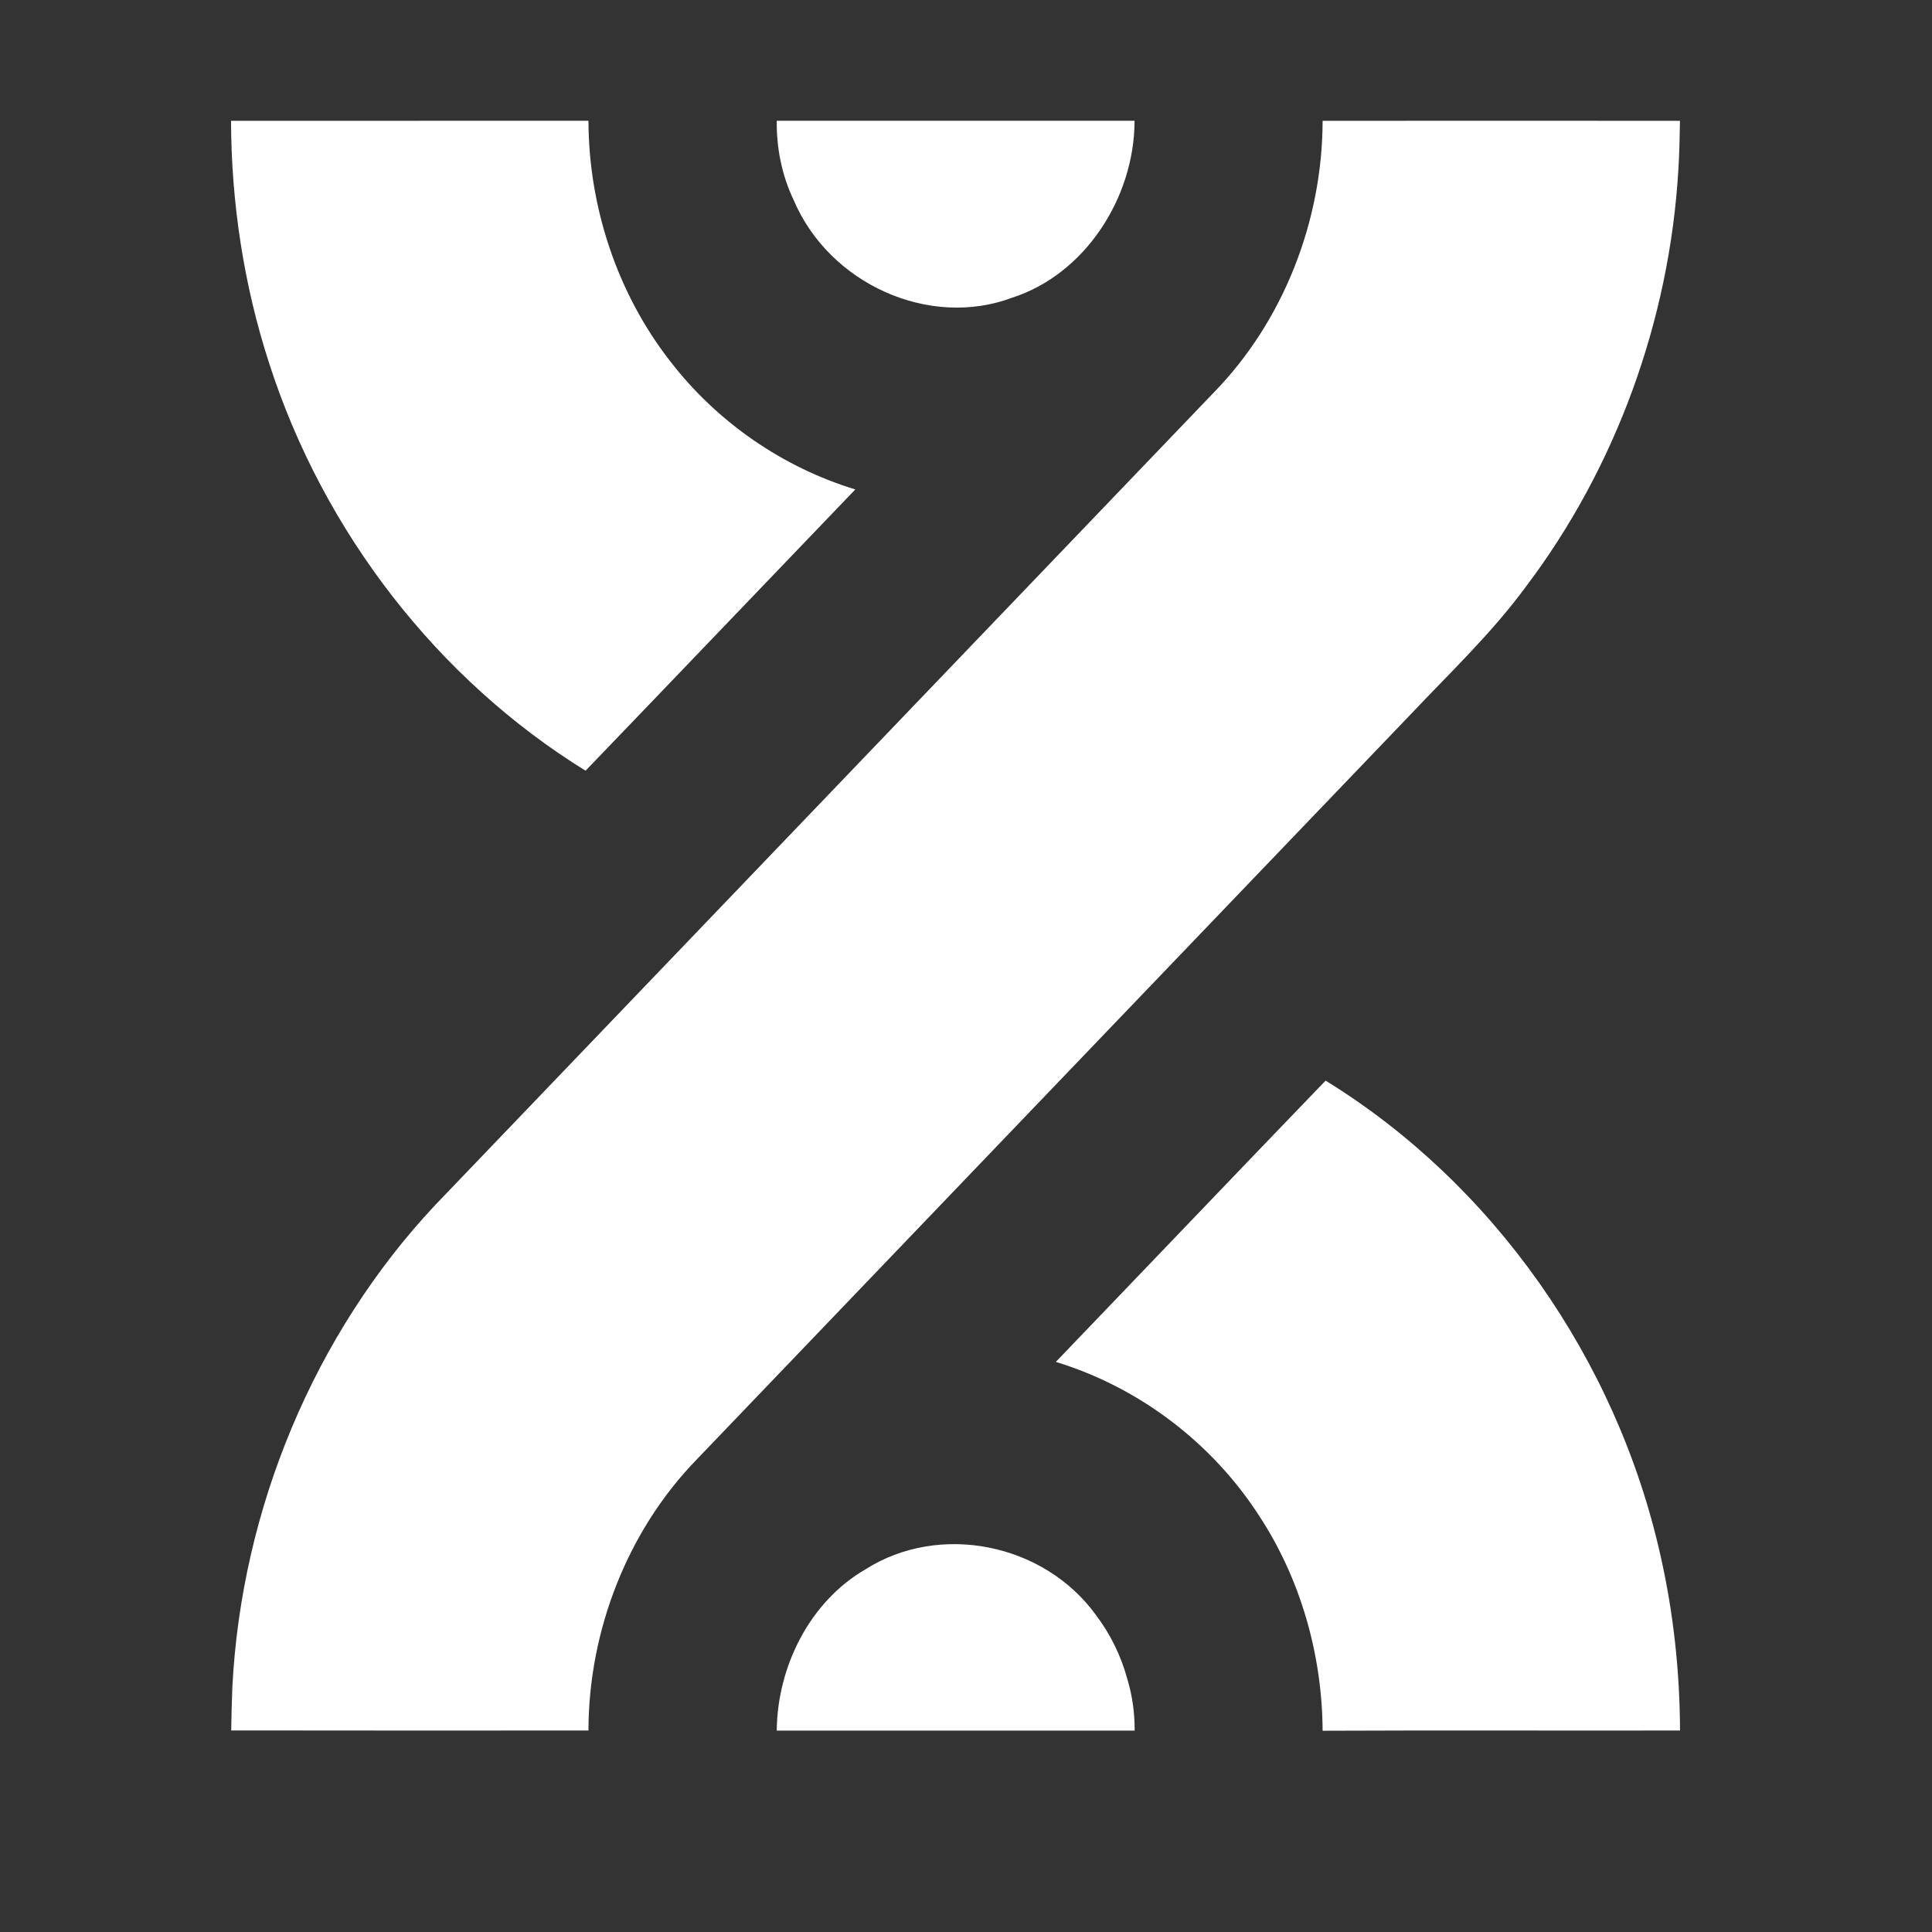 <svg width="24" height="24" viewBox="0 0 24 24" fill="none" xmlns="http://www.w3.org/2000/svg">
<rect x="0" y="0" width="24" height="24" fill="#333333" stroke="none"/>
<path d="M20.869 1.501C20.866 1.705 20.862 1.909 20.849 2.112C20.738 3.983 20.07 5.812 18.958 7.284C18.532 7.865 18.011 8.358 17.52 8.878C14.565 11.963 11.608 15.046 8.653 18.132C7.8 19.01 7.312 20.248 7.31 21.497C5.83 21.498 4.351 21.498 2.872 21.496C2.875 21.319 2.879 21.143 2.886 20.967C2.997 18.74 3.908 16.569 5.402 14.974C8.628 11.606 11.856 8.24 15.082 4.872C15.938 3.993 16.428 2.753 16.43 1.501C17.91 1.5 19.39 1.499 20.869 1.501Z" fill="white"/>
<path d="M20.628 19.327C20.789 20.037 20.867 20.767 20.87 21.497C19.39 21.5 17.91 21.493 16.43 21.5C16.425 20.557 16.156 19.615 15.645 18.835C15.051 17.912 14.136 17.229 13.116 16.918C14.234 15.754 15.347 14.586 16.467 13.424C18.541 14.7 20.082 16.879 20.628 19.327Z" fill="white"/>
<path d="M10.625 6.08C9.507 7.244 8.393 8.411 7.274 9.574C5.443 8.443 4.02 6.616 3.343 4.511C3.029 3.543 2.873 2.522 2.87 1.501C4.35 1.5 5.83 1.501 7.31 1.5C7.313 2.577 7.671 3.647 8.322 4.483C8.908 5.246 9.726 5.806 10.625 6.08Z" fill="white"/>
<path d="M9.649 1.5C9.645 1.838 9.712 2.176 9.859 2.485C10.302 3.527 11.543 4.085 12.574 3.698C13.472 3.409 14.092 2.464 14.094 1.5H9.649Z" fill="white"/>
<path d="M14.095 21.498C14.096 21.284 14.068 21.07 14.005 20.861C13.927 20.572 13.794 20.3 13.616 20.065C12.968 19.168 11.669 18.911 10.751 19.495C10.065 19.892 9.657 20.694 9.649 21.498H14.095Z" fill="white"/>
</svg>
